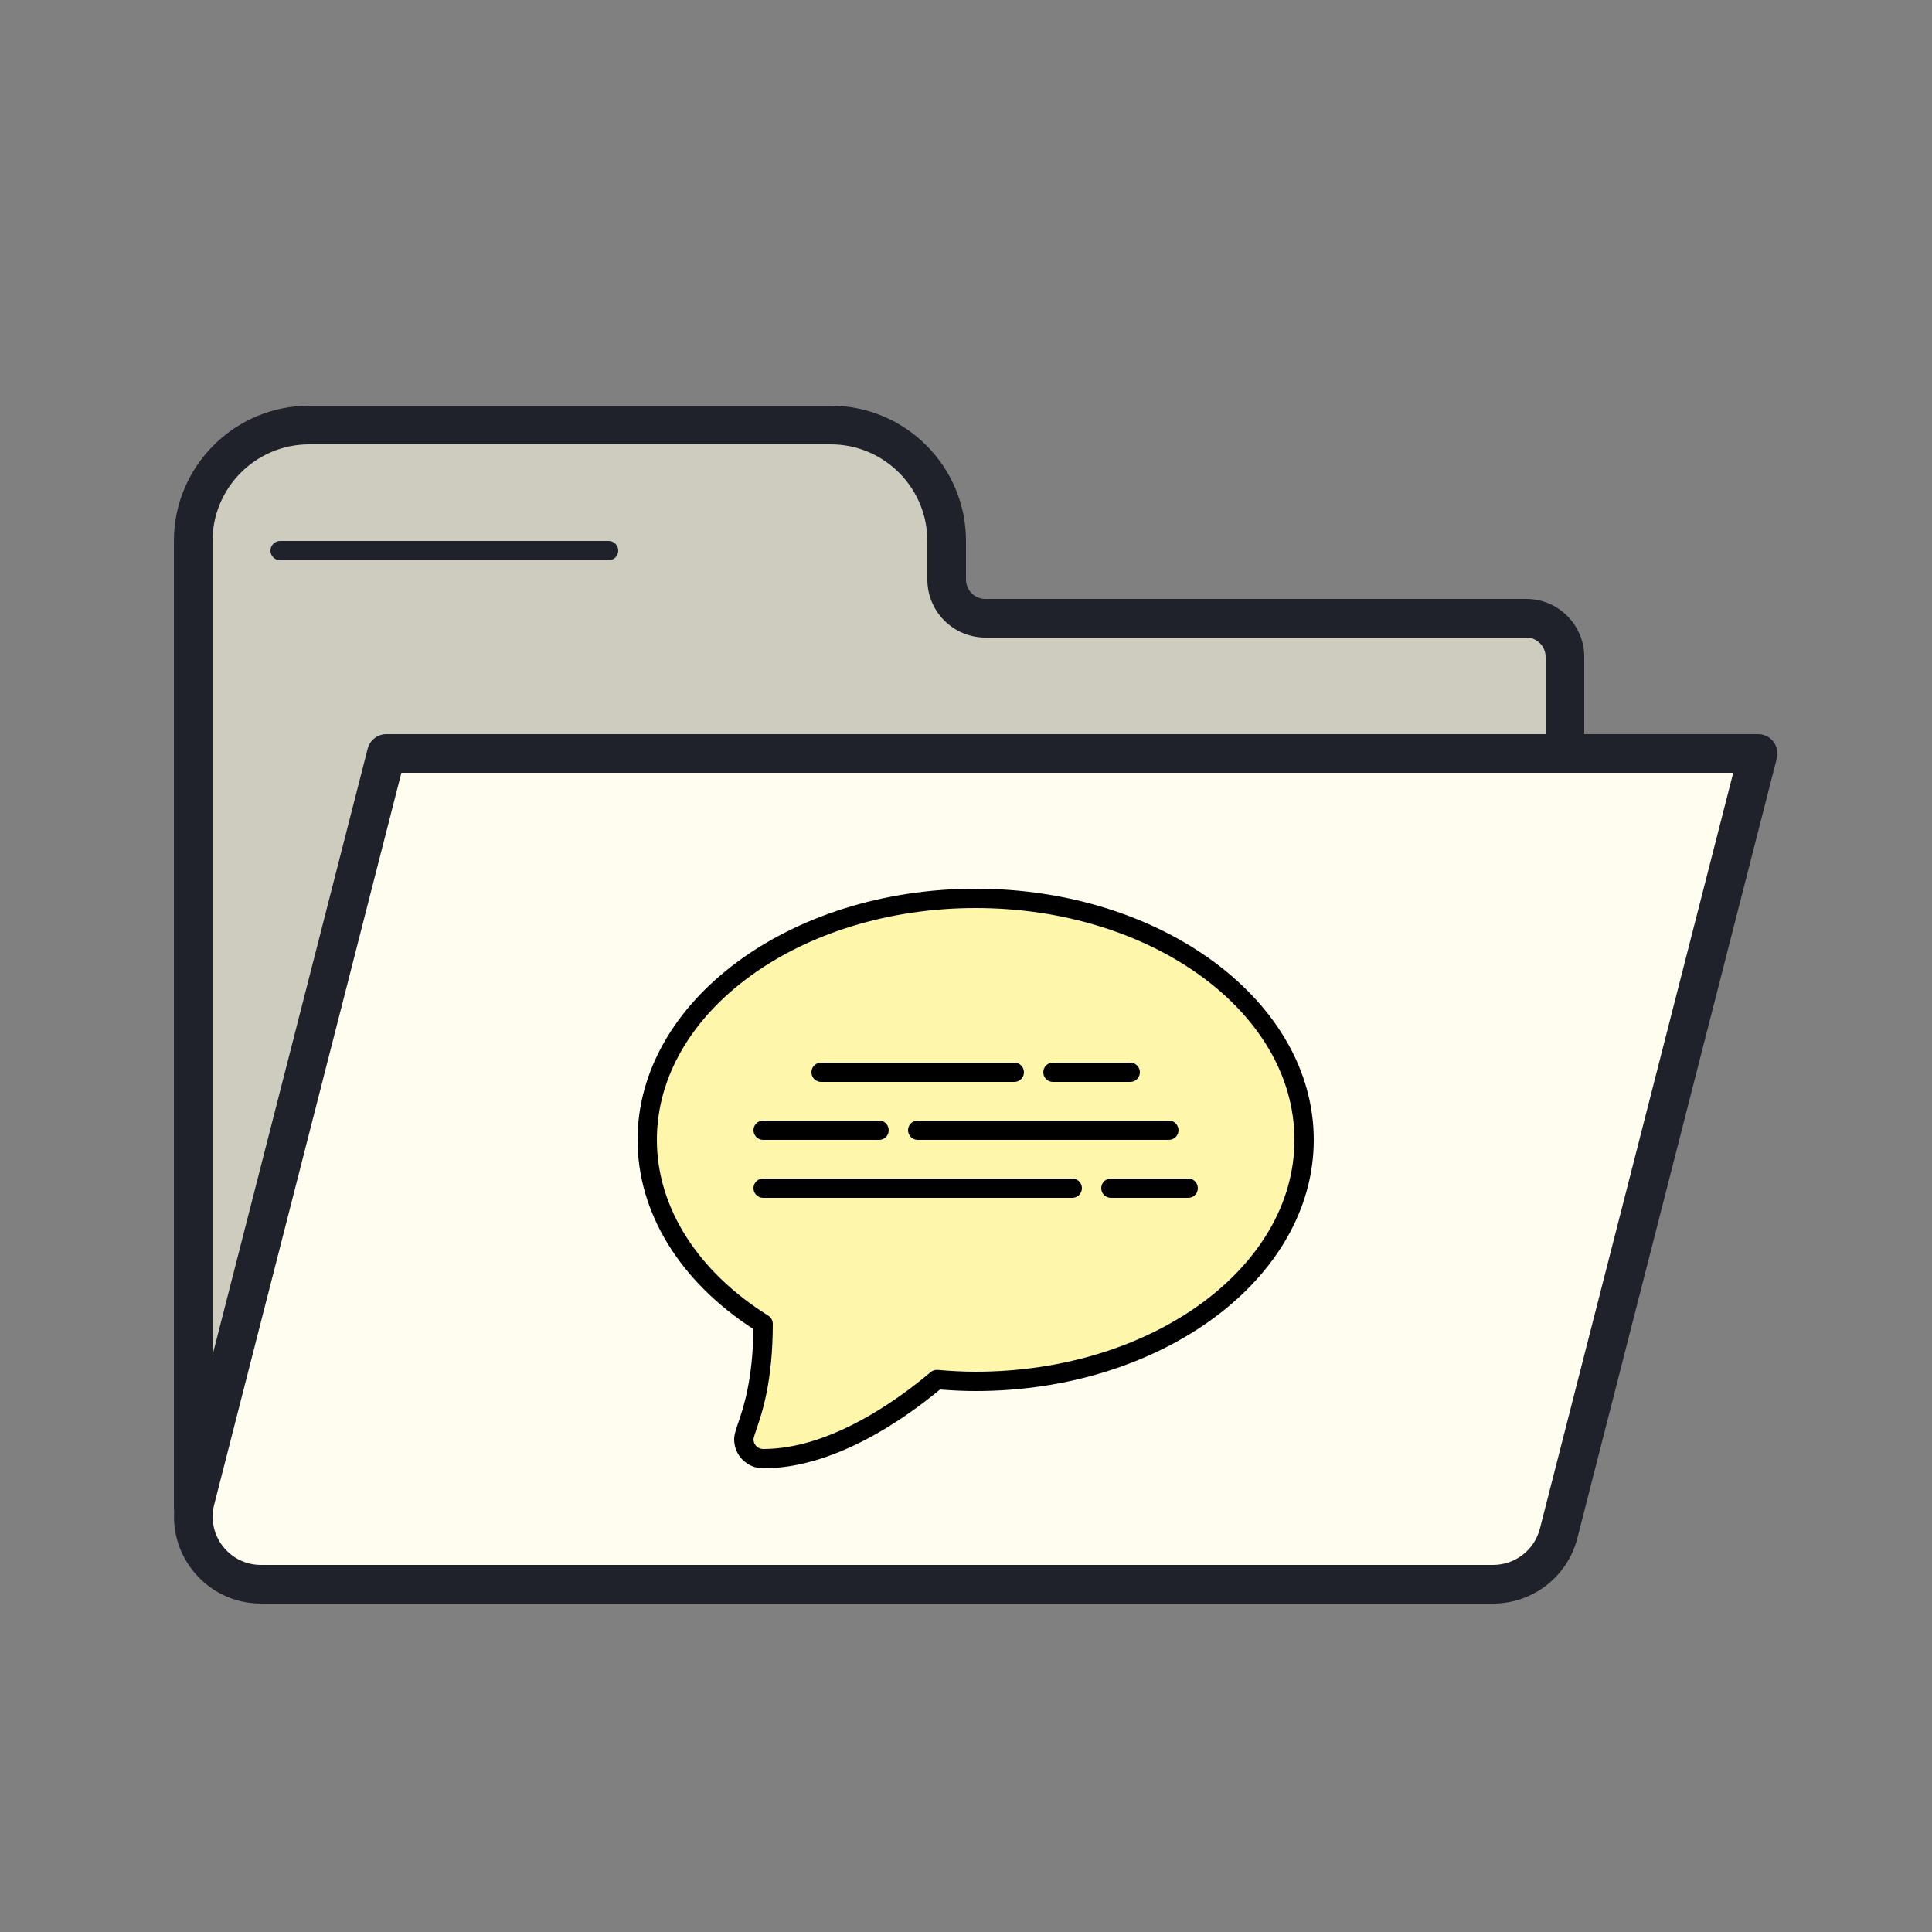 <svg xmlns="http://www.w3.org/2000/svg"  viewBox="0 0 100 100" width="100px" height="100px"><rect x="0" y="0" width="100" height="100" fill="#808080" stroke="none"/><path fill="#ceccbe" d="M81,78V34c0-1.105-0.895-2-2-2H51c-1.105,0-2-0.895-2-2v-2c0-3.314-2.686-6-6-6H16 c-3.314,0-6,2.686-6,6v50H81z"/><path fill="#fefdef" d="M10.117,77.633L20,39h71L80.673,79.367C80.277,80.916,78.882,82,77.283,82H13.508 C11.223,82,9.551,79.846,10.117,77.633z"/><path fill="#1f212b" d="M10,79c-0.553,0-1-0.447-1-1V28c0-3.859,3.141-7,7-7h27c3.859,0,7,3.141,7,7v2c0,0.552,0.448,1,1,1 h28c1.654,0,3,1.346,3,3v5c0,0.553-0.447,1-1,1s-1-0.447-1-1v-5c0-0.552-0.448-1-1-1H51c-1.654,0-3-1.346-3-3v-2 c0-2.757-2.243-5-5-5H16c-2.757,0-5,2.243-5,5v50C11,78.553,10.553,79,10,79z"/><path fill="#1f212b" d="M77.282,83H13.508c-1.4,0-2.695-0.635-3.555-1.74c-0.858-1.106-1.151-2.519-0.805-3.875 l9.883-38.633C19.145,38.31,19.543,38,20,38h71c0.309,0,0.601,0.143,0.79,0.387s0.255,0.562,0.179,0.861L81.643,79.615 C81.133,81.608,79.34,83,77.282,83z M20.776,40l-9.69,37.881l0,0c-0.192,0.753-0.029,1.538,0.447,2.152 C12.011,80.647,12.73,81,13.508,81h63.774c1.143,0,2.14-0.773,2.423-1.881L89.712,40H20.776z M10.117,77.633h0.01H10.117z"/><path fill="#1f212b" d="M31.5,29h-17c-0.276,0-0.5-0.224-0.5-0.5s0.224-0.5,0.5-0.5h17c0.276,0,0.5,0.224,0.5,0.5 S31.776,29,31.5,29z"/><g><path fill="#fef6aa" d="M50.5,46.5c-9.389,0-17,5.596-17,12.5c0,3.817,2.333,7.228,6,9.521c-0.004,3.984-1,5.428-1,5.979 c0,0.552,0.448,1,1,1c3.648,0,7.286-2.655,8.992-4.095c0.66,0.057,1.327,0.095,2.008,0.095c9.389,0,17-5.596,17-12.5 S59.889,46.5,50.5,46.5z"/><path d="M39.5,76c-0.827,0-1.5-0.673-1.5-1.5c0-0.232,0.082-0.474,0.207-0.84c0.267-0.784,0.757-2.222,0.791-4.866 C35.182,66.322,33,62.766,33,59c0-7.168,7.851-13,17.5-13S68,51.832,68,59s-7.851,13-17.5,13c-0.576,0-1.182-0.026-1.845-0.079 C46.745,73.505,43.156,76,39.5,76z M50.5,47C41.402,47,34,52.383,34,59c0,3.491,2.102,6.807,5.765,9.097 C39.911,68.188,40,68.349,40,68.521c-0.003,2.984-0.552,4.596-0.847,5.461c-0.071,0.209-0.151,0.445-0.153,0.519 C39,74.775,39.225,75,39.5,75c3.442,0,6.909-2.491,8.67-3.977c0.103-0.087,0.233-0.126,0.366-0.116C49.251,70.97,49.894,71,50.5,71 C59.598,71,67,65.617,67,59S59.598,47,50.5,47z"/><path d="M52.5,56h-10c-0.276,0-0.5-0.224-0.5-0.5s0.224-0.5,0.5-0.5h10c0.276,0,0.5,0.224,0.5,0.5S52.776,56,52.5,56z"/><path d="M58.5,56h-4c-0.276,0-0.5-0.224-0.5-0.5s0.224-0.5,0.5-0.5h4c0.276,0,0.5,0.224,0.5,0.5S58.776,56,58.5,56z"/><path d="M45.5,59h-6c-0.276,0-0.5-0.224-0.5-0.5s0.224-0.5,0.5-0.5h6c0.276,0,0.5,0.224,0.5,0.5S45.776,59,45.5,59z"/><path d="M60.5,59h-13c-0.276,0-0.5-0.224-0.5-0.5s0.224-0.5,0.5-0.5h13c0.276,0,0.5,0.224,0.5,0.5S60.776,59,60.5,59z"/><path d="M55.5,62h-16c-0.276,0-0.5-0.224-0.5-0.5s0.224-0.5,0.5-0.5h16c0.276,0,0.5,0.224,0.5,0.5S55.776,62,55.5,62z"/><path d="M61.5,62h-4c-0.276,0-0.5-0.224-0.5-0.5s0.224-0.5,0.5-0.5h4c0.276,0,0.5,0.224,0.5,0.5S61.776,62,61.5,62z"/></g></svg>